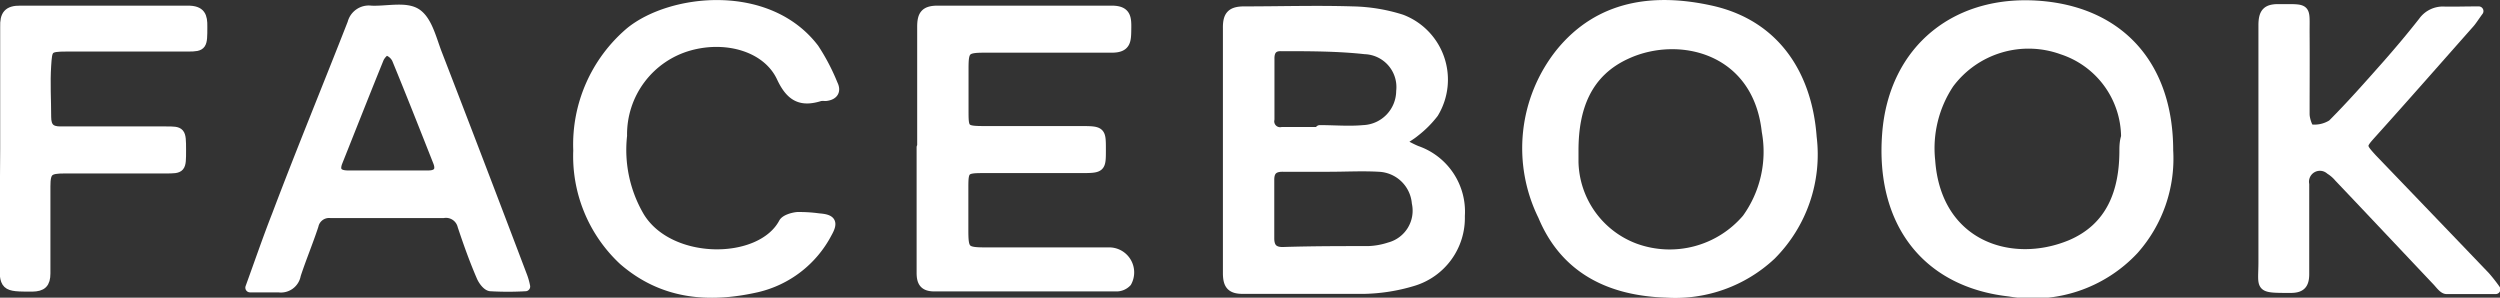 <svg xmlns="http://www.w3.org/2000/svg" viewBox="0 0 132.88 15.82"><rect x="0" y="0" width="132.88" height="15.82" fill="#333333" stroke="none"/><defs><style>.cls-1{fill:#FFFFFF;stroke:#FFFFFF;stroke-linecap:round;stroke-linejoin:round;stroke-width:0.5px;}</style></defs><title>Facebook</title><g id="Layer_2" data-name="Layer 2"><g id="Layer_1-2" data-name="Layer 1"><path class="cls-1" d="M49,7.89c0-2.15,0-4.3,0-6.46,0-.63.16-.88.84-.88q4.62,0,9.25,0c.79,0,.8.4.79,1s0,1-.78,1c-2.25,0-4.49,0-6.73,0-1.06,0-1.14.09-1.14,1.11V5.85c0,1.05,0,1.1,1.13,1.1h5c1.17,0,1.17,0,1.17,1s0,1-1.14,1H52.22c-.94,0-1,.08-1,1,0,.74,0,1.49,0,2.24,0,1.15.06,1.21,1.24,1.21H59A1.08,1.08,0,0,1,59.9,15a.76.76,0,0,1-.58.24c-3.22,0-6.44,0-9.65,0-.55,0-.7-.24-.7-.74,0-2.22,0-4.44,0-6.67Z"/><path class="cls-1" d="M131.75.59c-.25.34-.36.53-.51.69-1.71,1.93-3.41,3.87-5.14,5.79-.61.68-.62.68,0,1.36q3,3.12,6,6.25a8.7,8.7,0,0,1,.55.7c-1,0-1.79,0-2.61,0-.17,0-.35-.26-.5-.42-1.74-1.84-3.48-3.69-5.23-5.53a2,2,0,0,0-.46-.4.83.83,0,0,0-1.36.77c0,1.59,0,3.17,0,4.76,0,.55-.18.76-.74.76-1.73,0-1.46,0-1.46-1.39,0-4.19,0-8.39,0-12.58,0-.7.21-.9.89-.88,1.5,0,1.32-.09,1.33,1.31s0,2.86,0,4.29c0,.28.18.79.29.79a1.75,1.75,0,0,0,1.16-.26c1-1,1.95-2.08,2.9-3.15.66-.75,1.3-1.51,1.92-2.3a1.3,1.3,0,0,1,1.16-.55C130.46.61,131,.59,131.75.59Z"/><path class="cls-1" d="M30.72,8a7.86,7.86,0,0,1,2.77-6.31c2.19-1.78,7.33-2.34,9.79.88a10.87,10.87,0,0,1,1,1.91c.19.38,0,.6-.4.64a2.23,2.23,0,0,0-.27,0c-1,.32-1.58.07-2.08-1-.75-1.61-2.9-2.23-4.88-1.68a4.88,4.88,0,0,0-3.57,4.77A7,7,0,0,0,34,11.51c1.58,2.61,6.44,2.59,7.64.33.1-.18.47-.29.73-.32a7.4,7.4,0,0,1,1.15.07c.67.05.78.22.46.79a5.67,5.67,0,0,1-3.76,2.91c-2.57.58-5,.37-7.09-1.44A7.58,7.58,0,0,1,30.72,8Z"/><path class="cls-1" d="M.26,7.89c0-2.16,0-4.31,0-6.46C.24.8.42.54,1.09.55q4.46,0,8.9,0c.69,0,.79.31.78.87,0,1,0,1.07-.78,1.07H3.53c-1,0-1,.09-1.06,1s0,1.81,0,2.72c0,.55.22.77.77.76H8.81c.81,0,.83,0,.83,1s0,1-.85,1H3.43c-.84,0-1,.12-1,.94,0,1.54,0,3.08,0,4.62,0,.54-.2.71-.71.72-1.5,0-1.5,0-1.5-1.43Z"/><path class="cls-1" d="M96.31,7.29C96.07,4,94.38,1.3,90.93.54c-3-.66-5.91-.3-8,2.27A8.13,8.13,0,0,0,82,11.48c1.22,2.93,3.71,4,6.57,4.09a7.47,7.47,0,0,0,5.58-2A7.58,7.58,0,0,0,96.31,7.29Zm-3.47,4.33a5.38,5.38,0,0,1-5.92,1.57,5,5,0,0,1-3.27-4.58c0-.2,0-.41,0-.61,0-2.23.67-4.16,2.85-5.13,2.8-1.26,6.91-.26,7.39,4.11A6.07,6.07,0,0,1,92.84,11.62Z"/><path class="cls-1" d="M115.26,8c0-4.41-2.46-7.24-6.56-7.68-4.65-.49-8.07,2.27-8.41,6.8-.36,4.7,2.1,7.9,6.52,8.39a7.36,7.36,0,0,0,6.62-2.23A7.3,7.3,0,0,0,115.26,8ZM112.9,8c0,2.2-.7,4.09-2.84,5-3.21,1.33-7.13,0-7.45-4.46a6.2,6.2,0,0,1,1-4.09,5.25,5.25,0,0,1,6-1.8,4.91,4.91,0,0,1,3.38,4.62C112.91,7.51,112.9,7.76,112.9,8Z"/><path class="cls-1" d="M27.76,14.64Q25.51,8.7,23.22,2.78C22.93,2,22.7,1.05,22.12.69s-1.58-.1-2.4-.14a.91.91,0,0,0-1,.68C17.39,4.63,16,8,14.71,11.41c-.48,1.22-.9,2.45-1.42,3.88.63,0,1.07,0,1.52,0a.82.82,0,0,0,.93-.68c.29-.88.65-1.74.94-2.62a.83.83,0,0,1,.89-.65h6a.89.89,0,0,1,1,.67c.3.9.62,1.8,1,2.68.09.22.31.52.5.54a16.22,16.22,0,0,0,1.86,0A3.31,3.31,0,0,0,27.76,14.64Zm-5-5.33H18.5c-.48,0-.75-.18-.54-.71.73-1.83,1.45-3.66,2.19-5.48.07-.18.32-.45.42-.42a.85.85,0,0,1,.51.44c.75,1.82,1.47,3.65,2.19,5.47C23.45,9.08,23.24,9.31,22.77,9.31Z"/><path class="cls-1" d="M75.31,8c-.25-.1-.48-.23-.89-.44.37-.25.6-.38.79-.54a5.53,5.53,0,0,0,1-1,3.44,3.44,0,0,0-1.71-5,9.13,9.13,0,0,0-2.6-.43c-1.92-.06-3.85,0-5.77,0-.7,0-.89.25-.88.92q0,6.48,0,13c0,.64.19.87.85.86,2.13,0,4.26,0,6.39,0a9.6,9.6,0,0,0,2.6-.41,3.52,3.52,0,0,0,2.52-3.48A3.44,3.44,0,0,0,75.31,8ZM68.08,2.47c1.49,0,3,0,4.47.16a2,2,0,0,1,1.91,2.22,2.08,2.08,0,0,1-2,2.05c-.76.07-1.54,0-2.31,0V7h-2a.56.56,0,0,1-.66-.66V3.13C67.48,2.72,67.65,2.46,68.08,2.47Zm5.77,10.66a4,4,0,0,1-1.13.2c-1.52,0-3,0-4.55.05-.49,0-.69-.24-.69-.71q0-1.56,0-3.12c0-.5.25-.68.72-.67h2.44v0c.88,0,1.77-.05,2.65,0a2.09,2.09,0,0,1,2,1.9A2,2,0,0,1,73.85,13.13Z"/></g></g></svg>